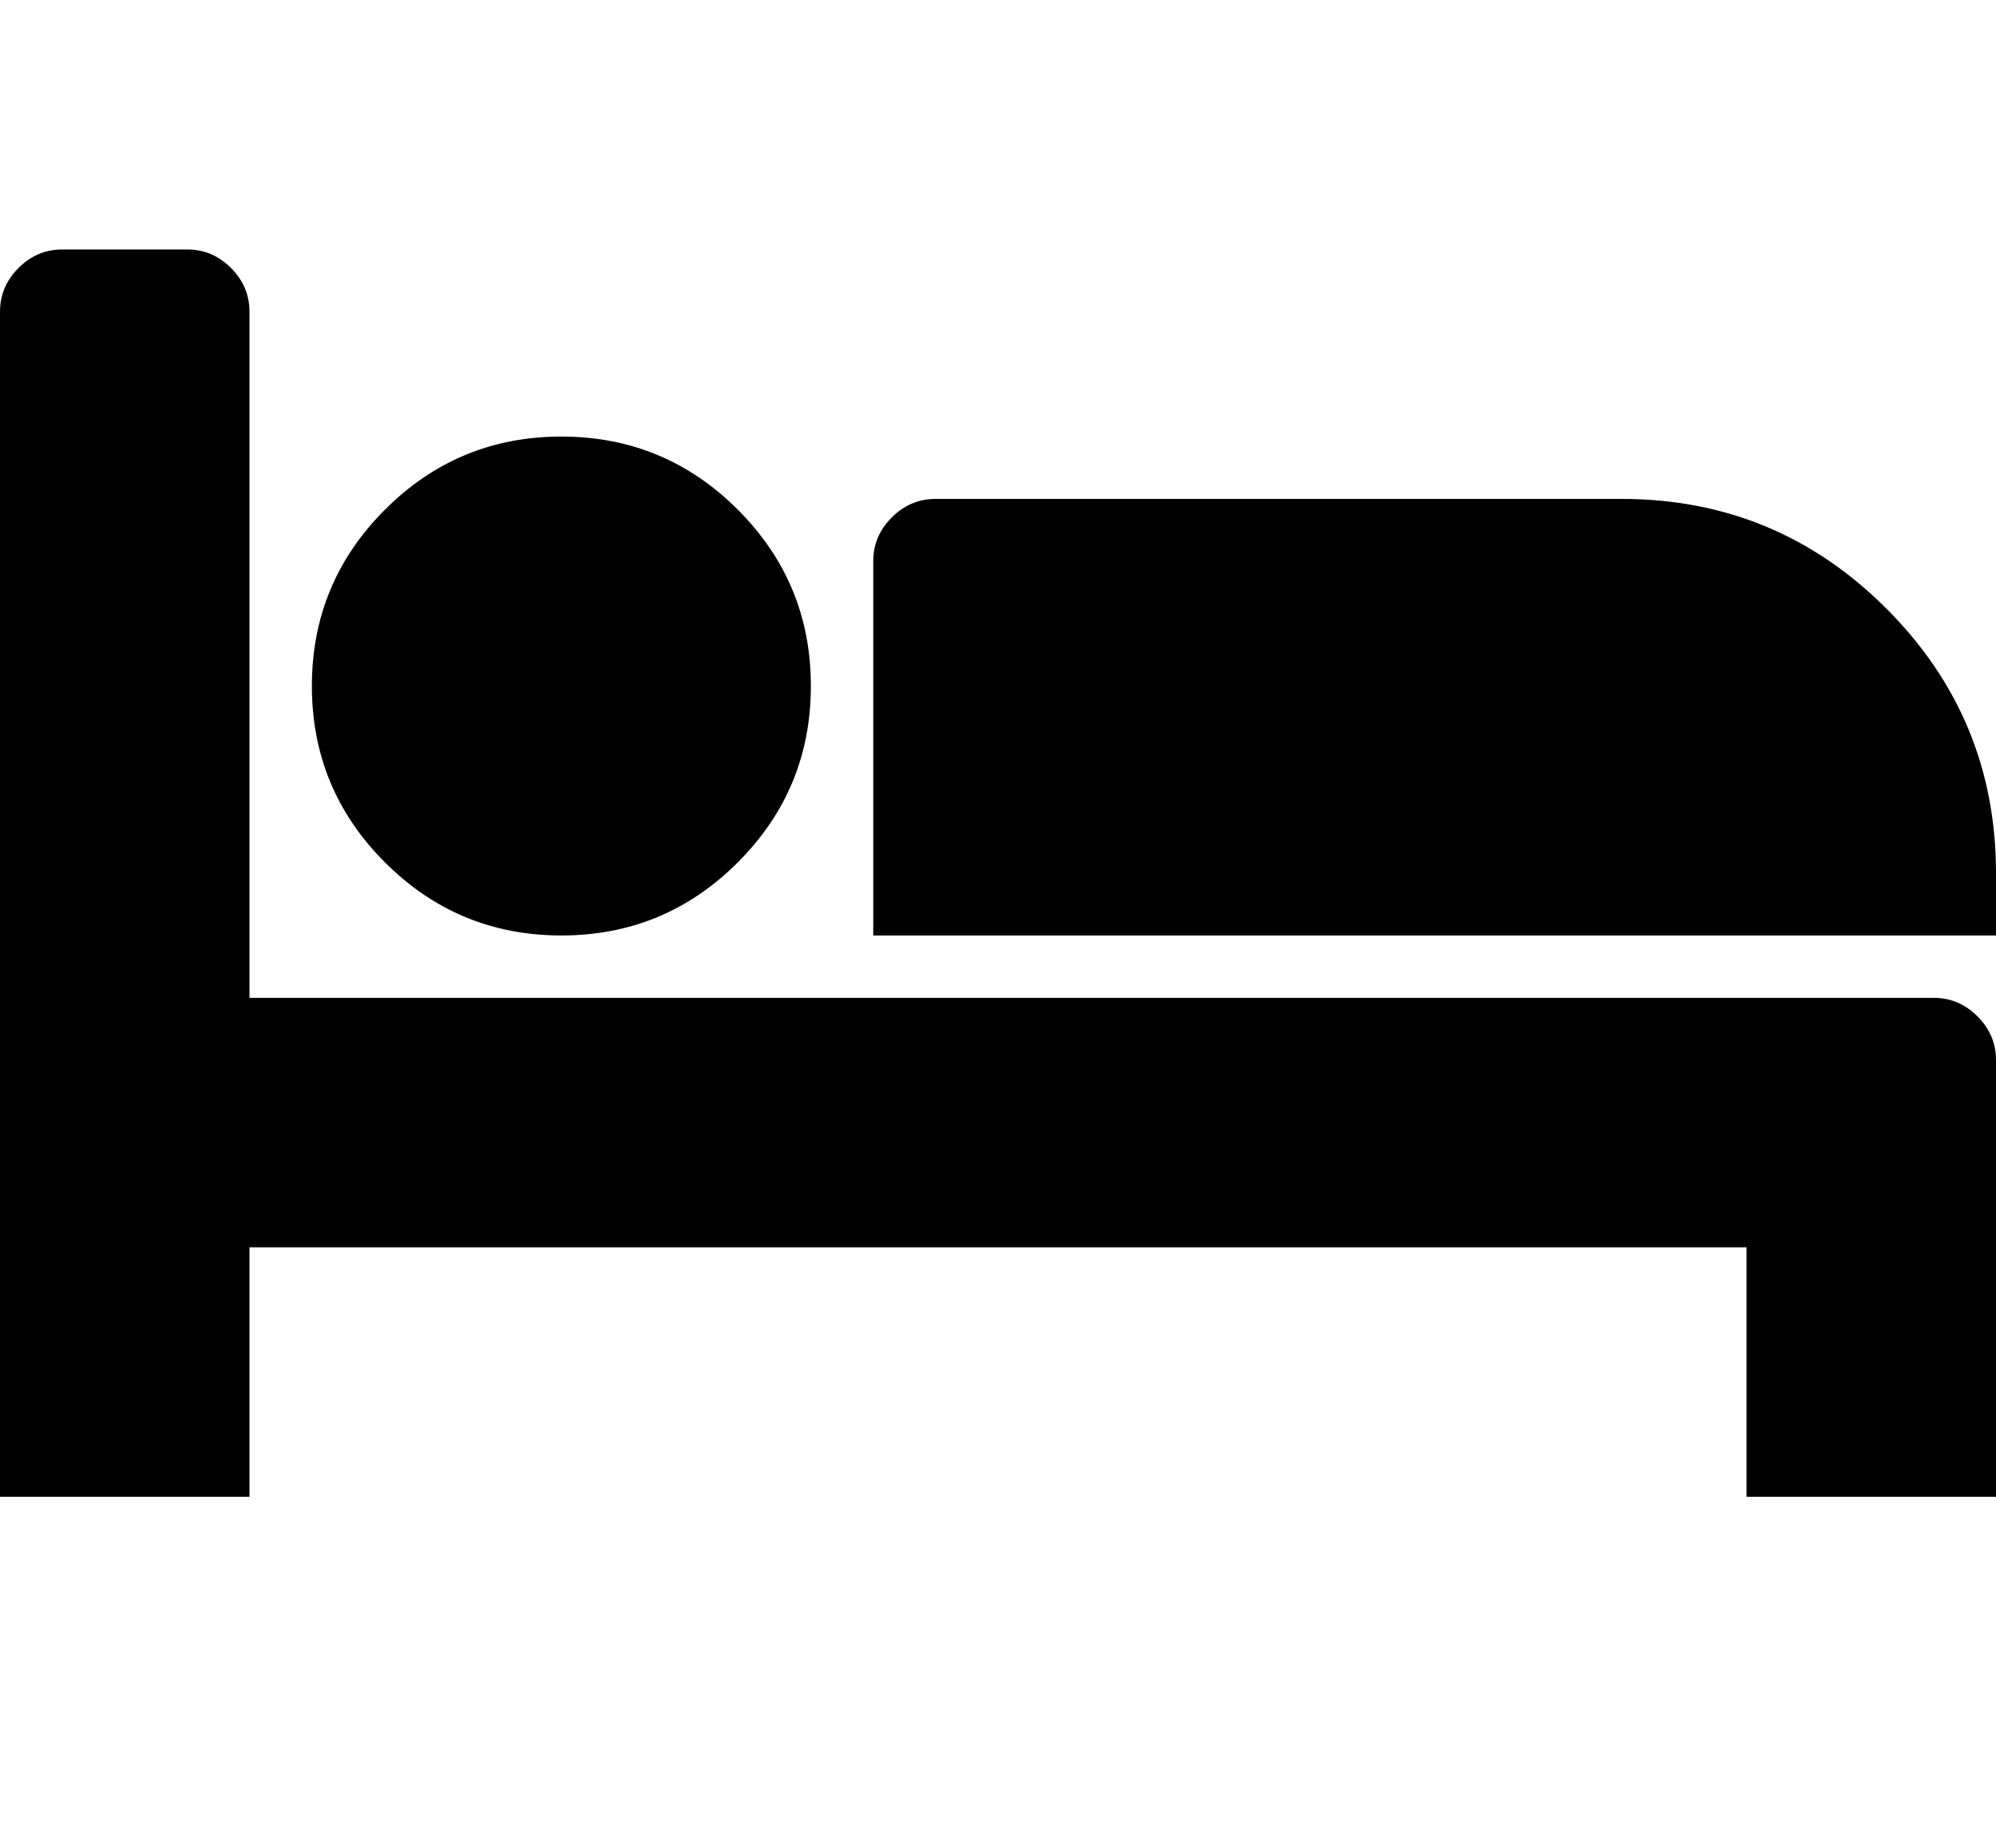 <svg viewBox="0 0 2048 1896.083" xmlns="http://www.w3.org/2000/svg"><path d="m256 1024h1728q26 0 45 19t19 45v448h-256v-256h-1536v256h-256v-1216q0-26 19-45t45-19h128q26 0 45 19t19 45v704z m576-320q0-106-75-181t-181-75-181 75-75 181 75 181 181 75 181-75 75-181z m1216 256v-64q0-159-112.5-271.5t-271.5-112.5h-704q-26 0-45 19t-19 45v384h1152z"/></svg>